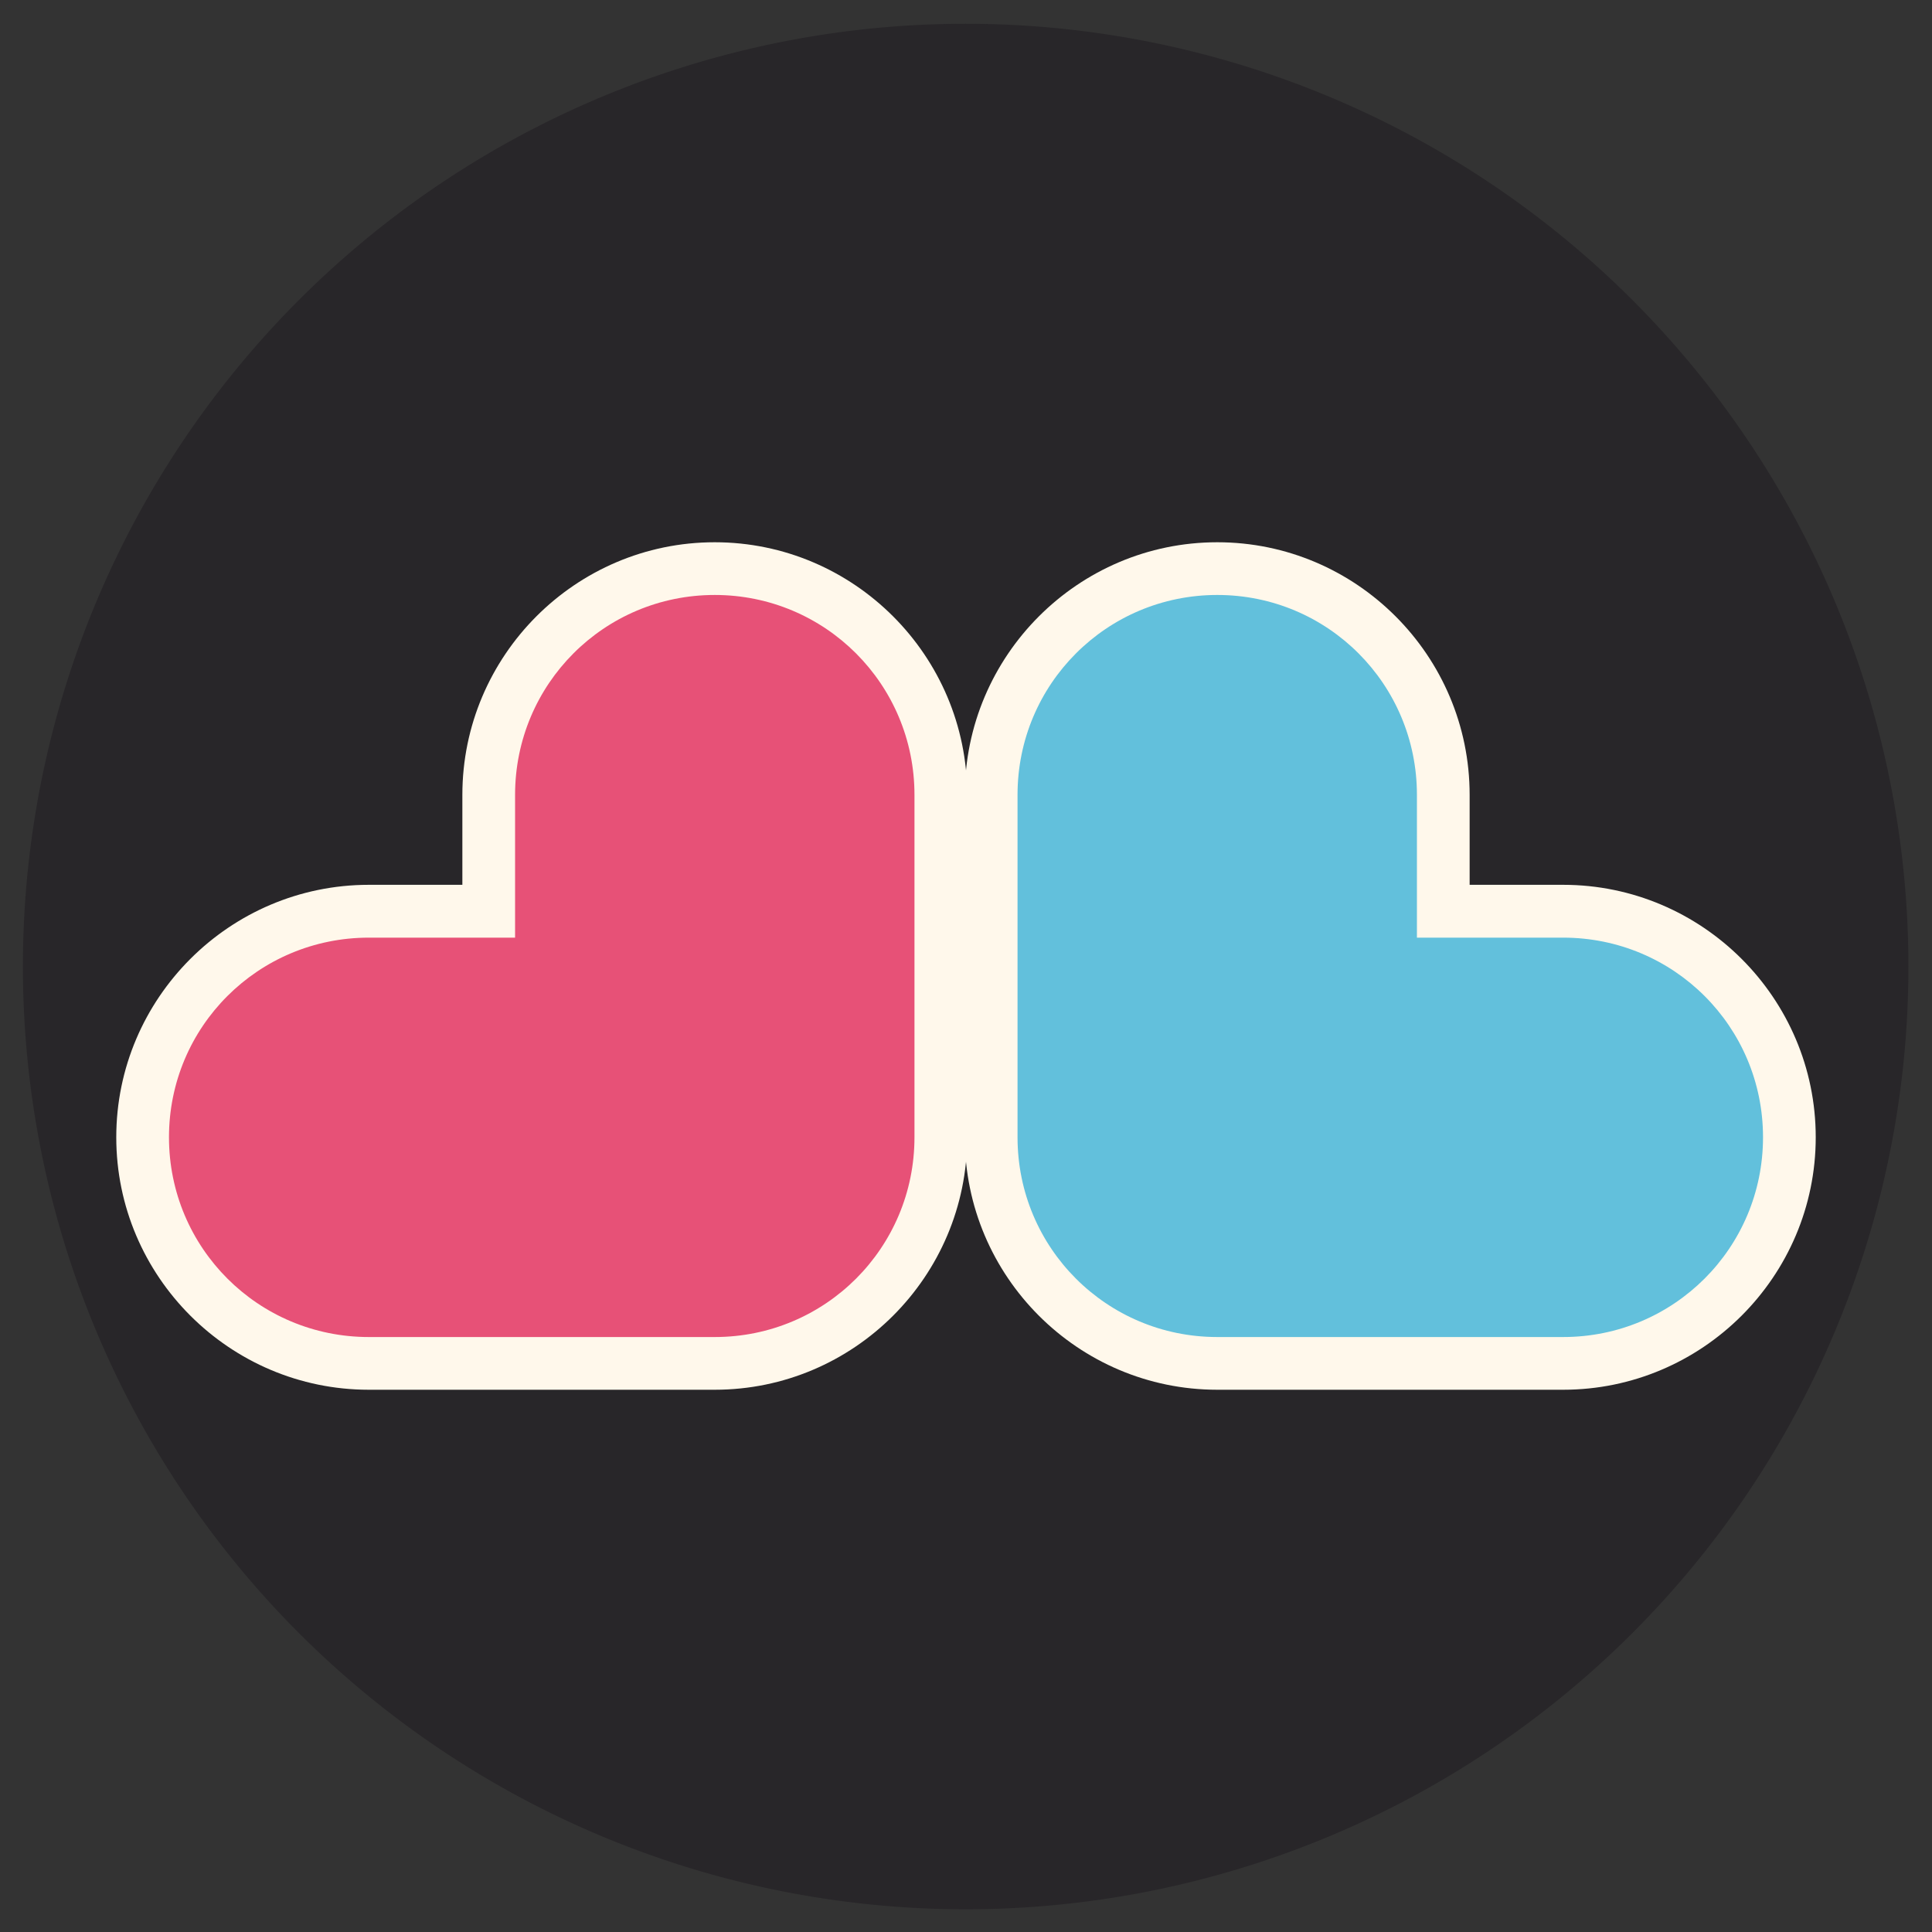 <?xml version="1.0" encoding="UTF-8" standalone="no"?>
<!-- Created with Inkscape (http://www.inkscape.org/) -->

<svg
   xmlns:dc="http://purl.org/dc/elements/1.1/"
   xmlns:cc="http://creativecommons.org/ns#"
   xmlns:rdf="http://www.w3.org/1999/02/22-rdf-syntax-ns#"
   xmlns:svg="http://www.w3.org/2000/svg"
   xmlns="http://www.w3.org/2000/svg"
   xmlns:sodipodi="http://sodipodi.sourceforge.net/DTD/sodipodi-0.dtd"
   xmlns:inkscape="http://www.inkscape.org/namespaces/inkscape"
   width="512"
   height="512"
   id="svg2"
   version="1.1"
   inkscape:version="0.48.4 r9939"
   sodipodi:docname="younited.svg">
  <rect width="100%" height="100%" fill="#333333" stroke="none"/>
  <defs
     id="defs4" />
  <sodipodi:namedview
     id="base"
     pagecolor="#ffffff"
     bordercolor="#666666"
     borderopacity="1.0"
     inkscape:pageopacity="0.0"
     inkscape:pageshadow="2"
     inkscape:zoom="1"
     inkscape:cx="333.88311"
     inkscape:cy="209.58275"
     inkscape:document-units="px"
     inkscape:current-layer="layer1"
     showgrid="false"
     inkscape:window-width="1309"
     inkscape:window-height="750"
     inkscape:window-x="55"
     inkscape:window-y="-3"
     inkscape:window-maximized="1" />
  <g
     inkscape:label="Layer 1"
     inkscape:groupmode="layer"
     id="layer1"
     transform="translate(0,-540.362)">
    <path
       sodipodi:type="arc"
       style="fill:#282629;fill-rule:evenodd;stroke:none"
       id="path2985"
       sodipodi:cx="202.85715"
       sodipodi:cy="-316.57144"
       sodipodi:rx="360"
       sodipodi:ry="360"
       d="m 562.857,-316.571 a 360,360 0 1 1 -720,0 360,360 0 1 1 720,0 z"
       transform="matrix(0.694,0,0,0.694,115.127,1016.203)" />
    <g
       id="g3810"
       transform="translate(2.5e-5,0.003)">
      <path
         inkscape:connector-curvature="0"
         id="path3762"
         d="m 189.401,691.056 c -33.09,0 -59.891,26.841 -59.891,59.931 l 0,30.859 -31.693,0 c -0.027,-4e-5 -0.052,0 -0.079,0 -33.09,0 -59.931,26.802 -59.931,59.891 0,33.09 26.842,59.931 59.931,59.931 0.027,0 0.052,4e-5 0.079,0 l 91.505,0 c 0.027,4e-5 0.052,0 0.079,0 33.09,0 59.931,-26.841 59.931,-59.931 0,-0.066 0,-0.132 0,-0.199 l 0,-90.552 c 0,-33.09 -26.842,-59.931 -59.931,-59.931 z"
         style="fill:#e75177;fill-rule:evenodd;stroke:none" />
      <path
         style="fill:#62c0dc;fill-rule:evenodd;stroke:none"
         d="m 322.599,691.056 c 33.09,0 59.891,26.841 59.891,59.931 l 0,30.859 31.693,0 c 0.027,-4e-5 0.052,0 0.079,0 33.09,0 59.931,26.802 59.931,59.891 0,33.09 -26.842,59.931 -59.931,59.931 -0.027,0 -0.052,4e-5 -0.079,0 l -91.505,0 c -0.027,4e-5 -0.052,0 -0.079,0 -33.09,0 -59.931,-26.841 -59.931,-59.931 0,-0.066 0,-0.132 0,-0.199 l 0,-90.552 c 0,-33.09 26.842,-59.931 59.931,-59.931 z"
         id="path3780"
         inkscape:connector-curvature="0" />
      <path
         inkscape:connector-curvature="0"
         id="path3798"
         d="m 322.594,684.062 c -36.87,0 -66.906,30.068 -66.906,66.938 l 0,90.531 0,0.219 c 0,36.87 30.037,66.906 66.906,66.906 0.02,0 0.053,6e-5 0.094,0 l 91.5,0 c 0.04,6e-5 0.043,0 0.062,0 36.87,0 66.938,-30.037 66.938,-66.906 0,-36.87 -30.073,-66.906 -66.938,-66.906 -0.02,0 -0.022,-6e-5 -0.062,0 l -24.719,0 0,-23.844 c 0,-36.864 -30.005,-66.938 -66.875,-66.938 z m 0,13.969 C 351.903,698.031 375.5,721.685 375.5,751 l 0,30.844 0,7 7,0 31.688,0 c 0.013,-2e-5 0.029,0 0.062,0 29.315,0 52.969,23.597 52.969,52.906 0,29.31 -23.659,52.938 -52.969,52.938 -0.034,0 -0.049,2e-5 -0.062,0 l -91.5,0 -0.031,0 c -0.013,2e-5 -0.029,0 -0.062,0 -29.31,0 -52.938,-23.628 -52.938,-52.938 l 0,-0.219 0,-90.531 c 0,-29.31 23.628,-52.969 52.938,-52.969 z"
         style="font-size:medium;font-style:normal;font-variant:normal;font-weight:normal;font-stretch:normal;text-indent:0;text-align:start;text-decoration:none;line-height:normal;letter-spacing:normal;word-spacing:normal;text-transform:none;direction:ltr;block-progression:tb;writing-mode:lr-tb;text-anchor:start;baseline-shift:baseline;color:#000000;fill:#fff8eb;fill-opacity:1;fill-rule:evenodd;stroke:none;stroke-width:13.98;marker:none;visibility:visible;display:inline;overflow:visible;enable-background:accumulate;font-family:Sans;-inkscape-font-specification:Sans" />
      <path
         inkscape:connector-curvature="0"
         id="path3804"
         d="m 189.406,684.062 c -36.87,0 -66.875,30.073 -66.875,66.938 l 0,23.844 -24.719,0 c -0.04,-6e-5 -0.043,0 -0.062,0 -36.864,0 -66.938,30.037 -66.938,66.906 0,36.87 30.068,66.906 66.938,66.906 0.02,0 0.022,6e-5 0.062,0 l 91.5,0 c 0.04,6e-5 0.074,0 0.094,0 36.87,0 66.906,-30.037 66.906,-66.906 l 0,-0.219 0,-90.531 c 0,-36.87 -30.037,-66.938 -66.906,-66.938 z m 0,13.969 c 29.31,0 52.938,23.659 52.938,52.969 l 0,90.531 0,0.219 c 0,29.31 -23.628,52.938 -52.938,52.938 -0.034,0 -0.049,2e-5 -0.062,0 l -0.031,0 -91.5,0 c -0.013,2e-5 -0.029,0 -0.062,0 -29.31,0 -52.969,-23.628 -52.969,-52.938 0,-29.31 23.654,-52.906 52.969,-52.906 0.034,0 0.049,-2e-5 0.062,0 l 31.688,0 7,0 0,-7 0,-30.844 c 0,-29.315 23.597,-52.969 52.906,-52.969 z"
         style="font-size:medium;font-style:normal;font-variant:normal;font-weight:normal;font-stretch:normal;text-indent:0;text-align:start;text-decoration:none;line-height:normal;letter-spacing:normal;word-spacing:normal;text-transform:none;direction:ltr;block-progression:tb;writing-mode:lr-tb;text-anchor:start;baseline-shift:baseline;color:#000000;fill:#fff8eb;fill-opacity:1;fill-rule:evenodd;stroke:none;stroke-width:13.98;marker:none;visibility:visible;display:inline;overflow:visible;enable-background:accumulate;font-family:Sans;-inkscape-font-specification:Sans" />
    </g>
  </g>
</svg>
